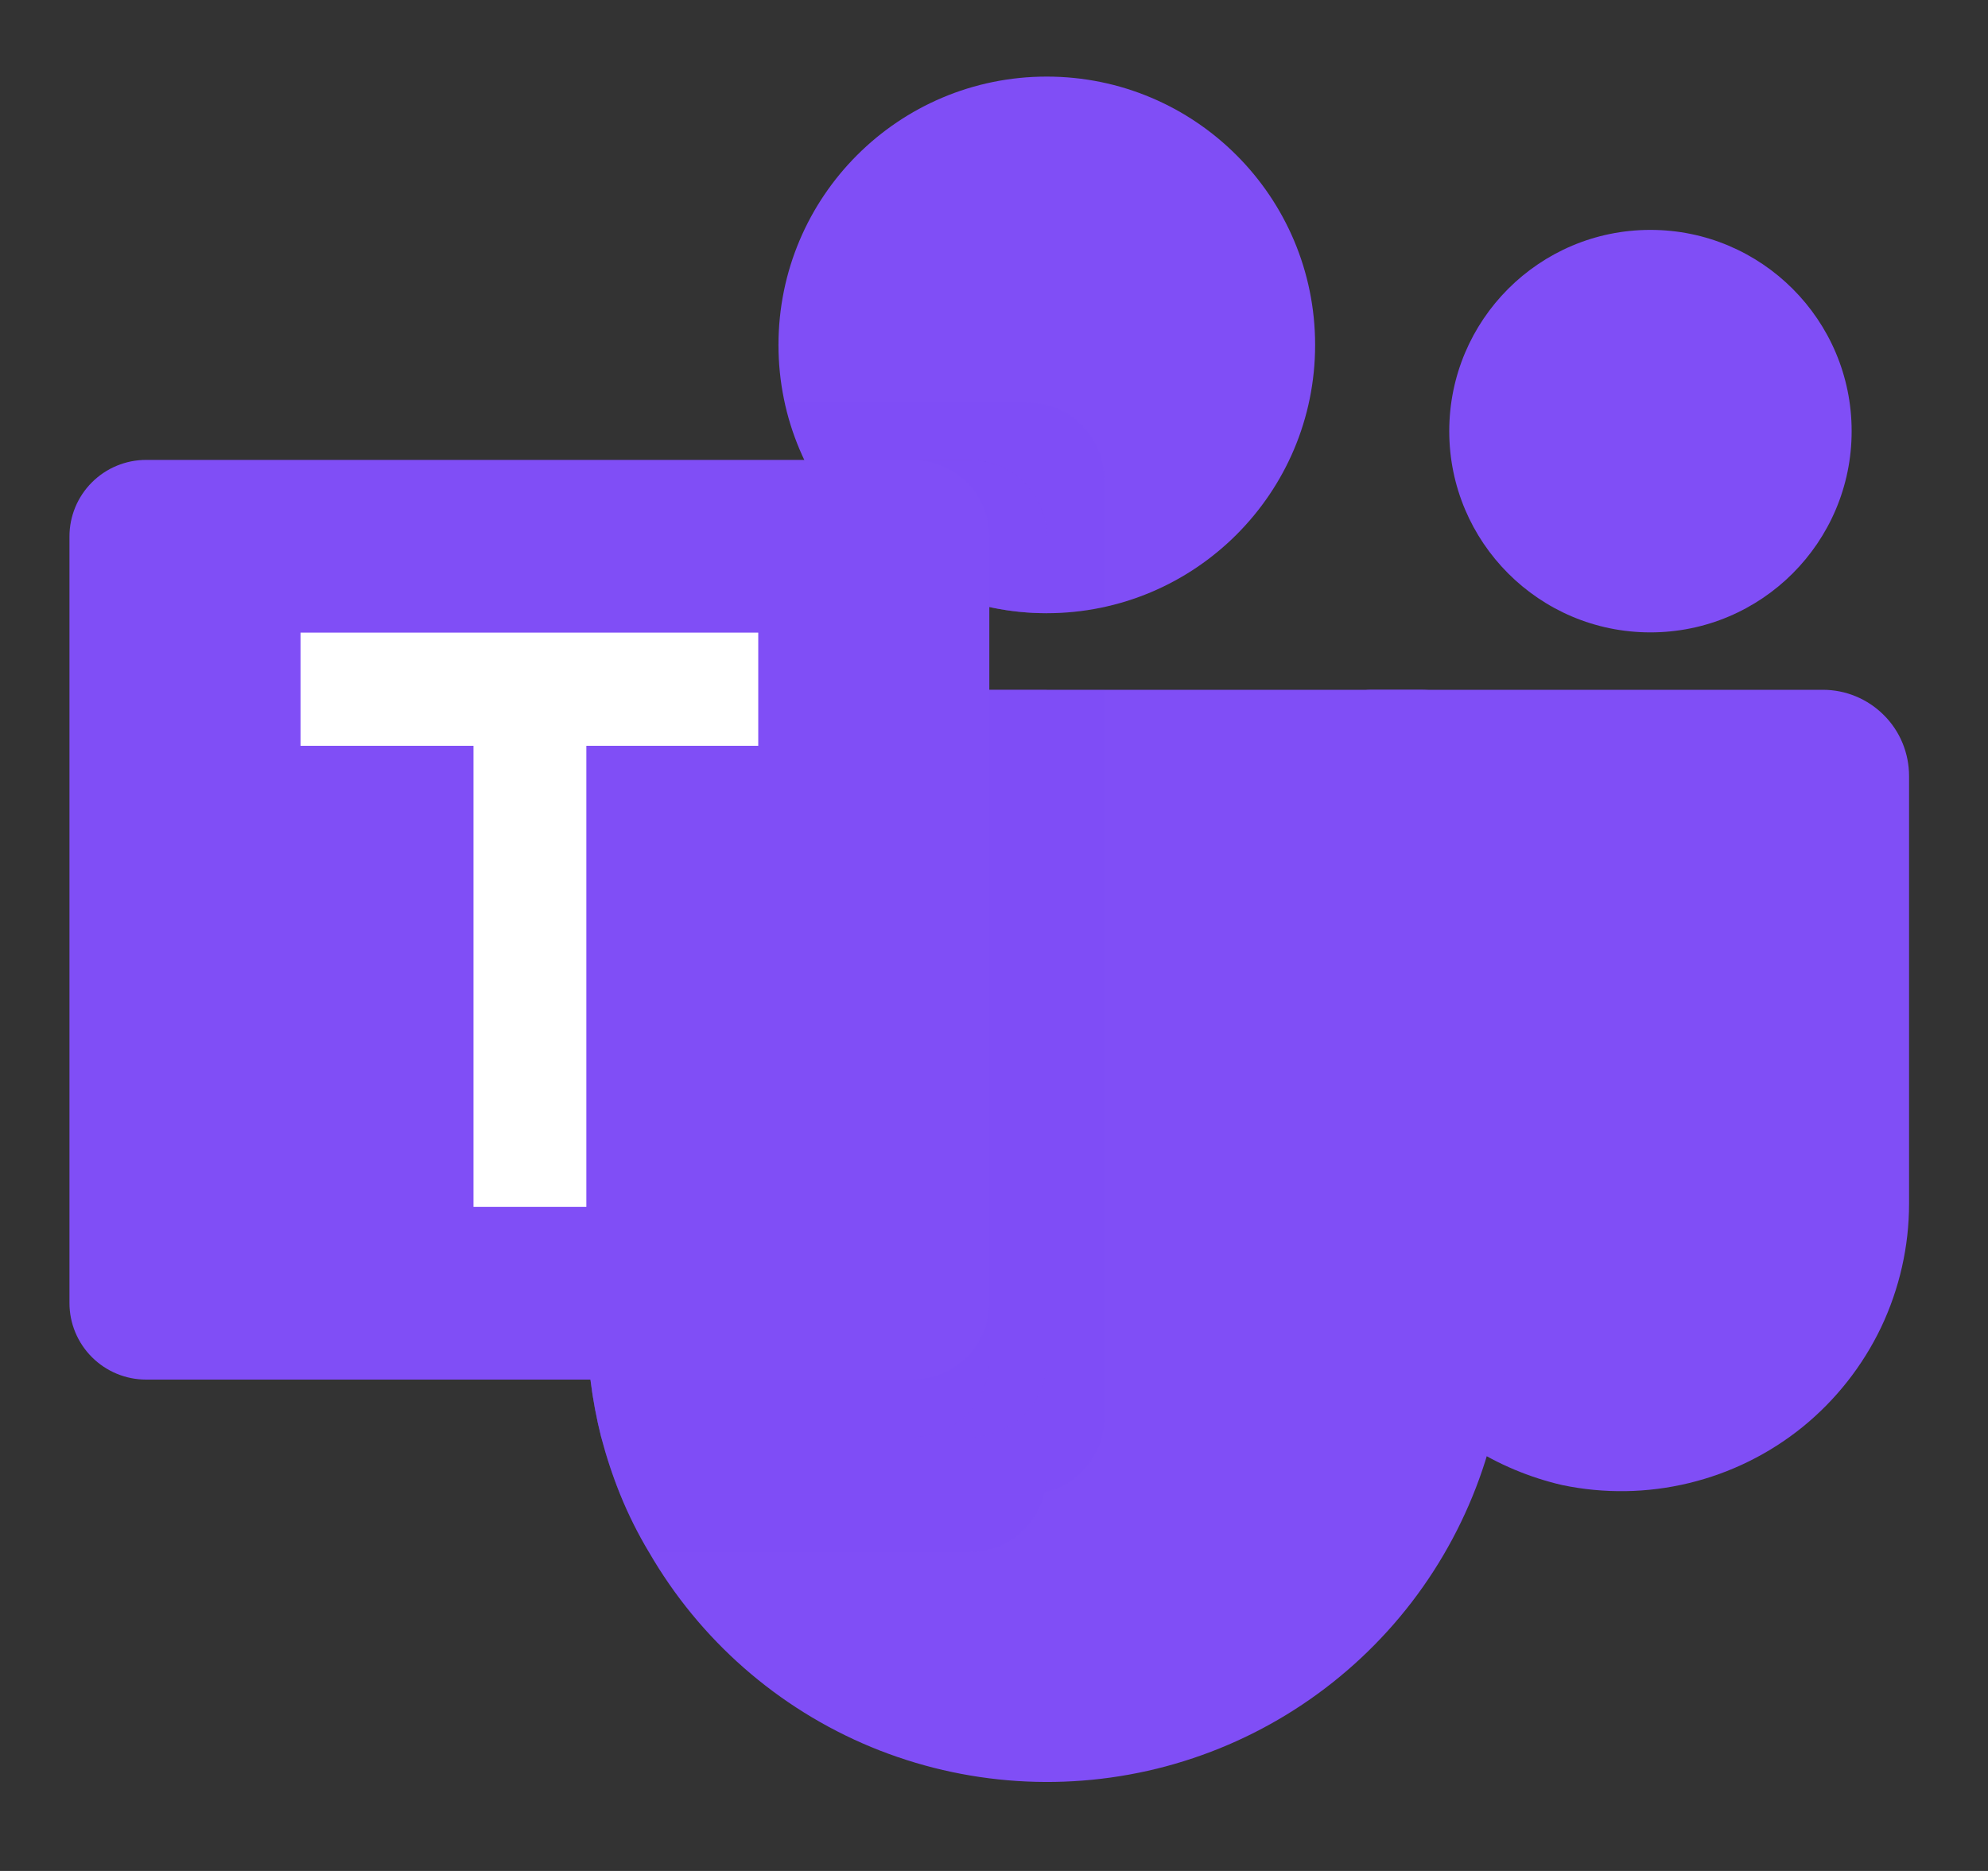 <svg width="17" height="16" viewBox="0 0 17 16" fill="none" xmlns="http://www.w3.org/2000/svg">
<rect x="0" y="0" width="17" height="16" fill="#333333" stroke="none"/>
<g clip-path="url(#clip0_0_983)">
<path d="M8.951 5.244C10.218 5.244 11.246 4.217 11.246 2.95C11.246 1.682 10.218 0.655 8.951 0.655C7.684 0.655 6.657 1.682 6.657 2.95C6.657 4.217 7.684 5.244 8.951 5.244Z" fill="#804EF6"/>
<path opacity="0.1" d="M8.788 3.441H6.71L6.72 3.487L6.721 3.491L6.732 3.533C6.883 4.106 7.249 4.598 7.754 4.907C8.259 5.216 8.864 5.317 9.443 5.191V4.096C9.442 3.923 9.373 3.756 9.25 3.634C9.128 3.511 8.961 3.442 8.788 3.441Z" fill="#804EF6"/>
<path opacity="0.2" d="M8.296 3.933H6.878C7.064 4.325 7.358 4.657 7.725 4.889C8.092 5.121 8.517 5.244 8.951 5.244V4.588C8.951 4.414 8.882 4.248 8.759 4.125C8.636 4.002 8.47 3.933 8.296 3.933Z" fill="#804EF6"/>
<path d="M14.113 5.408C15.063 5.408 15.834 4.637 15.834 3.687C15.834 2.737 15.063 1.966 14.113 1.966C13.163 1.966 12.393 2.737 12.393 3.687C12.393 4.637 13.163 5.408 14.113 5.408Z" fill="#804EF6"/>
<path d="M15.588 5.899H11.723C11.64 5.899 11.56 5.932 11.501 5.991C11.442 6.05 11.409 6.13 11.409 6.214V10.201C11.398 10.778 11.586 11.341 11.941 11.796C12.296 12.251 12.797 12.57 13.359 12.7C13.717 12.775 14.088 12.769 14.443 12.683C14.799 12.597 15.131 12.433 15.415 12.203C15.699 11.972 15.928 11.681 16.086 11.351C16.243 11.02 16.325 10.659 16.325 10.293V6.637C16.325 6.441 16.248 6.253 16.109 6.115C15.971 5.977 15.784 5.899 15.588 5.899Z" fill="#804EF6"/>
<path d="M12.884 6.637V11.307C12.885 12.172 12.599 13.014 12.073 13.7C11.546 14.387 10.807 14.881 9.972 15.105C9.136 15.329 8.249 15.271 7.449 14.94C6.65 14.609 5.982 14.023 5.549 13.273C5.455 13.116 5.373 12.952 5.304 12.782C5.239 12.621 5.185 12.457 5.141 12.29C5.06 11.969 5.019 11.638 5.019 11.307V6.637C5.018 6.54 5.037 6.444 5.074 6.354C5.111 6.265 5.166 6.183 5.234 6.115C5.303 6.046 5.384 5.992 5.474 5.955C5.563 5.918 5.659 5.899 5.756 5.899H12.147C12.244 5.899 12.34 5.918 12.429 5.955C12.519 5.992 12.6 6.046 12.668 6.115C12.737 6.183 12.791 6.265 12.828 6.354C12.865 6.444 12.884 6.54 12.884 6.637Z" fill="#804EF6"/>
<path opacity="0.2" d="M8.296 3.933H6.878C7.064 4.325 7.358 4.657 7.725 4.889C8.092 5.121 8.517 5.244 8.951 5.244V4.588C8.951 4.414 8.882 4.248 8.759 4.125C8.636 4.002 8.47 3.933 8.296 3.933Z" fill="#804EF6"/>
<path opacity="0.1" d="M9.443 5.899V12.128C9.443 12.276 9.392 12.42 9.299 12.535C9.206 12.65 9.077 12.73 8.932 12.762C8.885 12.776 8.837 12.782 8.789 12.782H5.304C5.239 12.621 5.185 12.457 5.141 12.29C5.06 11.969 5.019 11.638 5.019 11.307V6.637C5.018 6.54 5.037 6.444 5.074 6.354C5.111 6.265 5.166 6.183 5.234 6.115C5.303 6.046 5.384 5.992 5.474 5.955C5.563 5.918 5.659 5.899 5.756 5.899H9.443Z" fill="#804EF6"/>
<path opacity="0.2" d="M8.951 5.899V12.619C8.952 12.668 8.945 12.716 8.932 12.762C8.9 12.907 8.82 13.036 8.705 13.129C8.589 13.223 8.446 13.273 8.298 13.273H5.549C5.455 13.116 5.373 12.952 5.304 12.782C5.239 12.621 5.185 12.457 5.141 12.29C5.06 11.969 5.019 11.638 5.019 11.307V6.637C5.018 6.54 5.037 6.444 5.074 6.354C5.111 6.265 5.166 6.183 5.234 6.115C5.303 6.046 5.384 5.992 5.474 5.955C5.563 5.918 5.659 5.899 5.756 5.899H8.951Z" fill="#804EF6"/>
<path opacity="0.2" d="M8.951 5.899V11.636C8.951 11.809 8.881 11.975 8.759 12.098C8.637 12.22 8.471 12.289 8.298 12.29H5.141C5.06 11.969 5.019 11.638 5.019 11.307V6.637C5.018 6.54 5.037 6.444 5.074 6.354C5.111 6.265 5.166 6.183 5.234 6.115C5.303 6.046 5.384 5.992 5.474 5.955C5.563 5.918 5.659 5.899 5.756 5.899H8.951Z" fill="#804EF6"/>
<path opacity="0.2" d="M5.756 5.899C5.659 5.899 5.563 5.918 5.474 5.955C5.384 5.992 5.303 6.046 5.234 6.115C5.166 6.183 5.111 6.265 5.074 6.354C5.037 6.444 5.018 6.54 5.019 6.637V11.307C5.019 11.638 5.06 11.969 5.141 12.29H7.806C7.979 12.289 8.145 12.22 8.267 12.098C8.39 11.975 8.459 11.809 8.46 11.636V5.899H5.756Z" fill="#804EF6"/>
<path d="M1.249 3.933H7.804C7.978 3.933 8.145 4.002 8.268 4.125C8.391 4.248 8.46 4.414 8.46 4.588V11.143C8.46 11.317 8.391 11.483 8.268 11.606C8.145 11.729 7.978 11.798 7.804 11.798H1.249C1.076 11.798 0.909 11.729 0.786 11.606C0.663 11.483 0.594 11.317 0.594 11.143L0.594 4.588C0.594 4.414 0.663 4.248 0.786 4.125C0.909 4.002 1.076 3.933 1.249 3.933Z" fill="#804EF6"/>
<path d="M6.484 6.378H5.014V10.321H4.049V6.378H2.57V5.41H6.484V6.378Z" fill="white"/>
</g>
<defs>
<clipPath id="clip0_0_983">
<rect width="16" height="15.731" fill="white" transform="translate(0.5)"/>
</clipPath>
</defs>
</svg>
